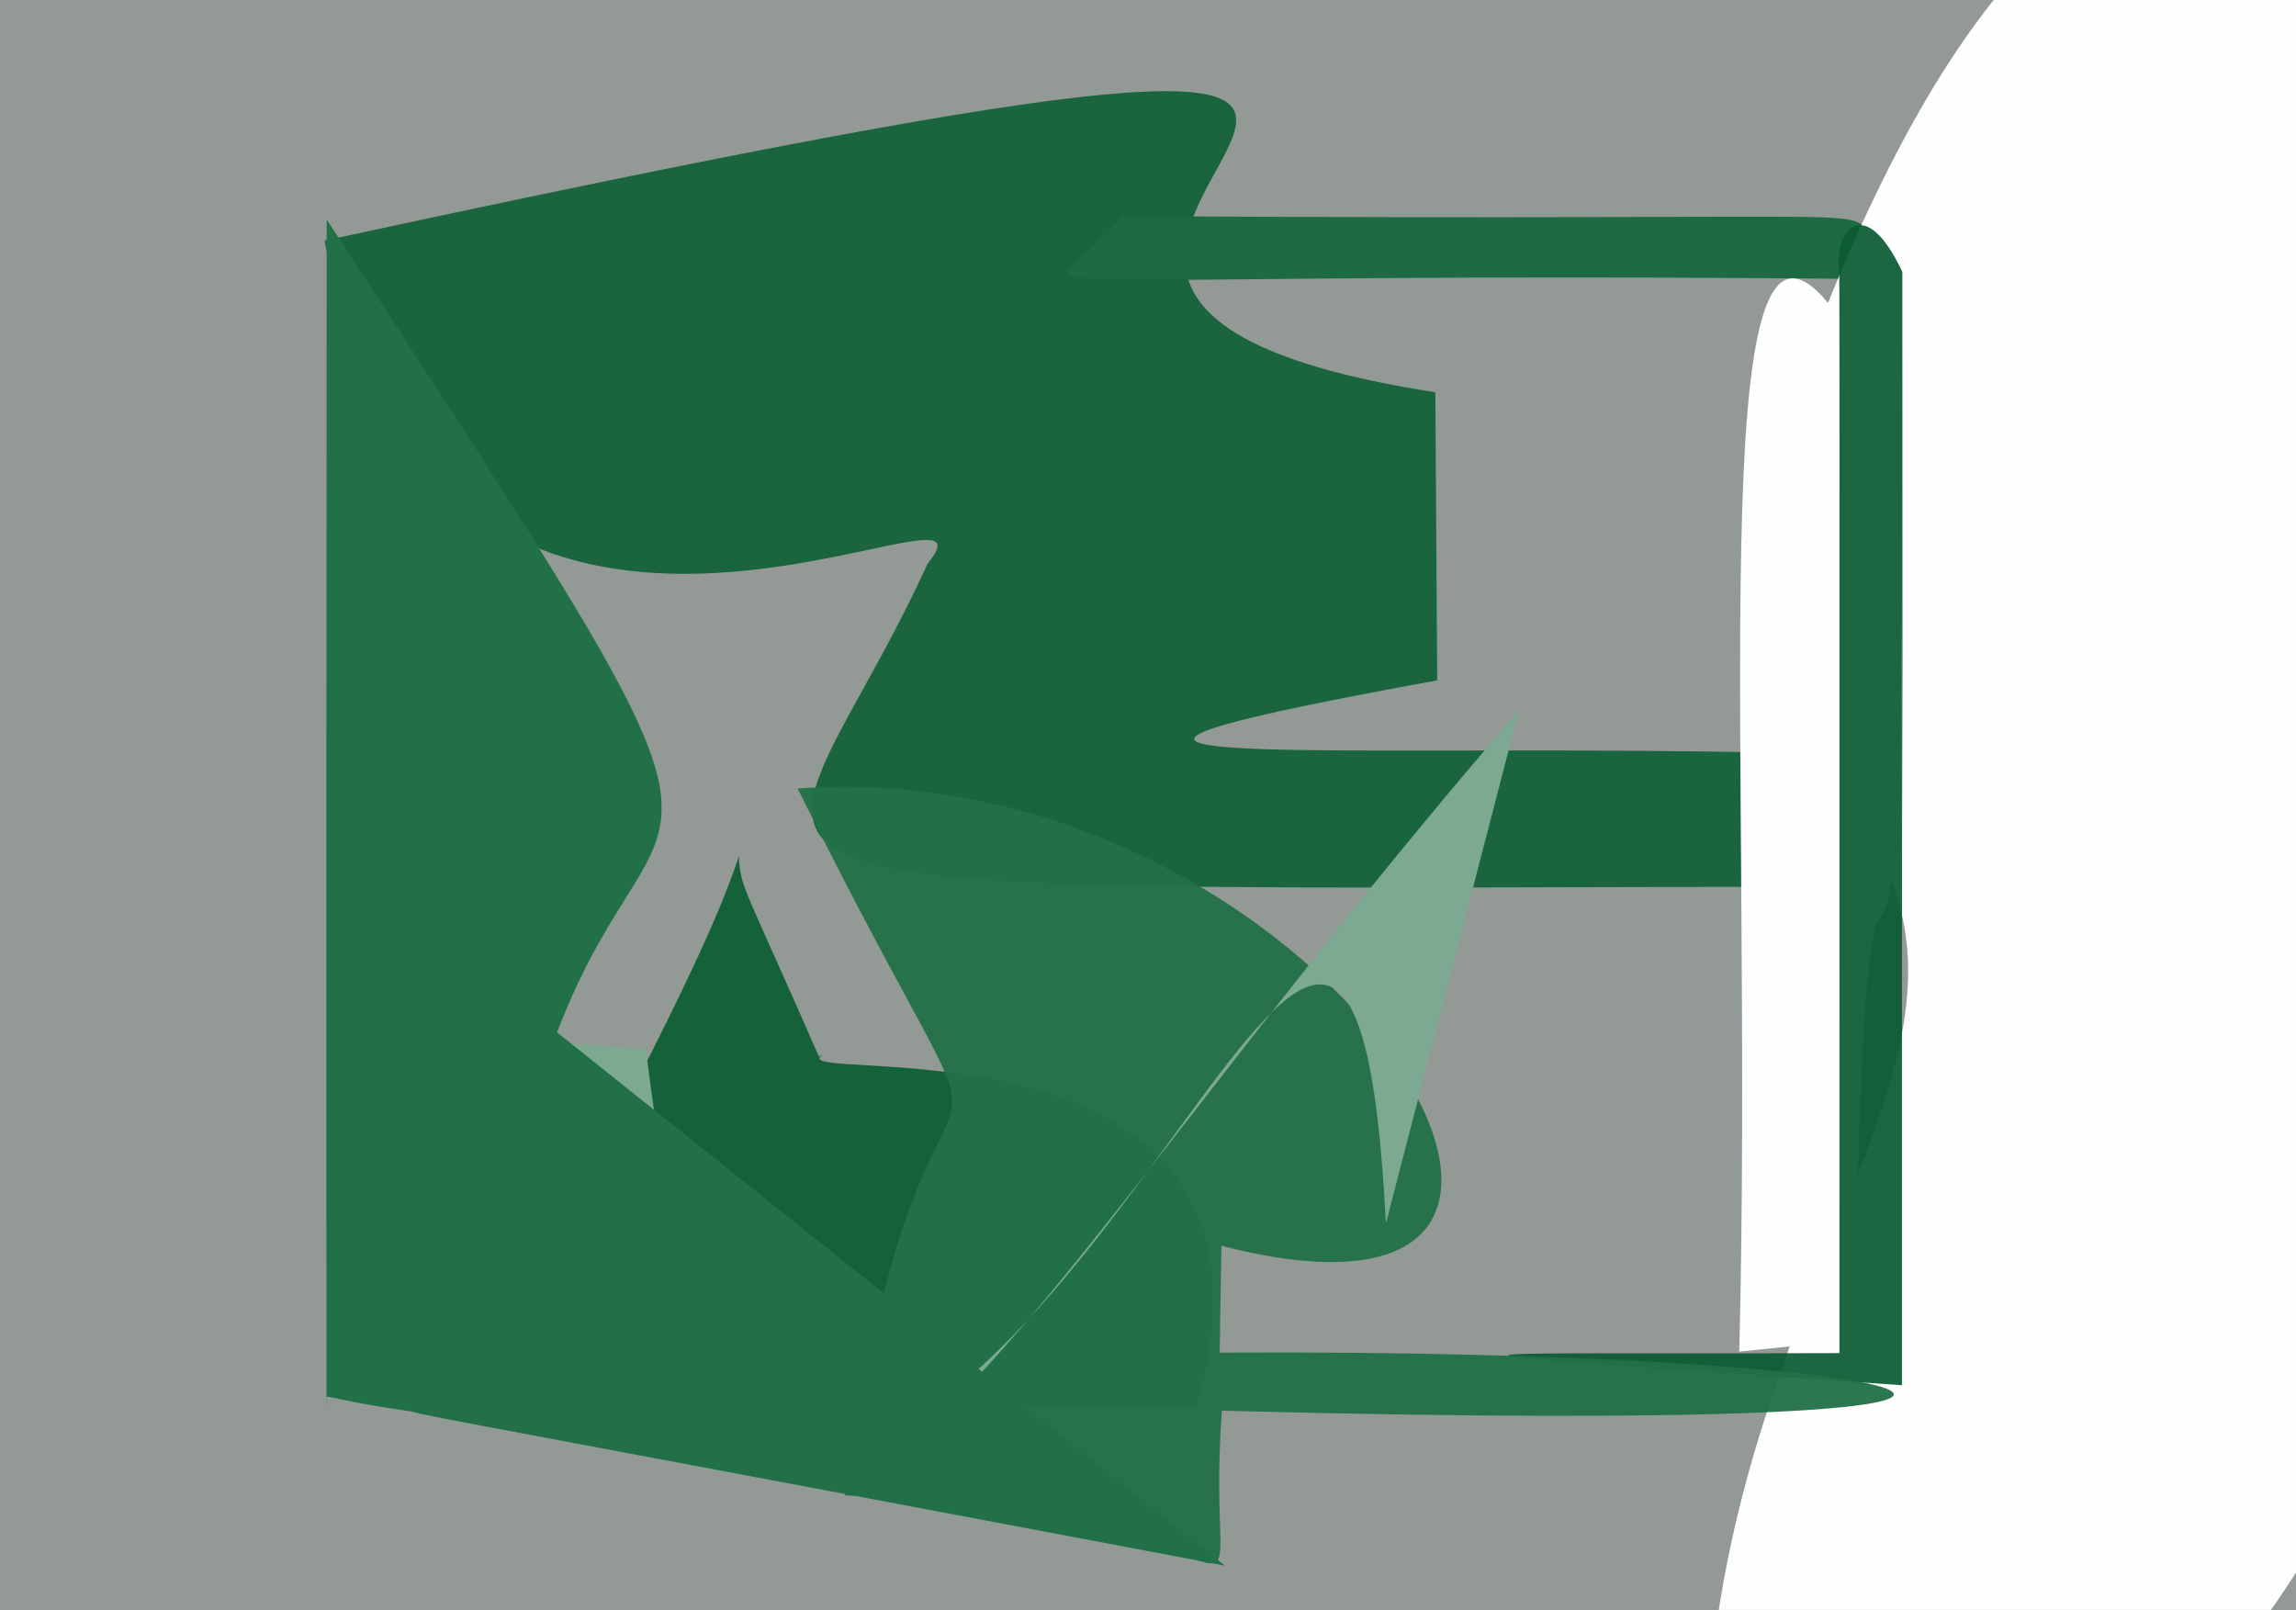 <?xml version="1.0" ?>
<svg xmlns="http://www.w3.org/2000/svg" version="1.1" width="512" height="359">
  <rect width="100%" height="100%" fill="#333333" stroke="none"/>
  <defs/>
  <g>
    <path d="M -10.0 -10.0 C -9.0 -10.0 512.0 0.0 513.0 0.0 C 514.0 0.0 512.0 359.0 513.0 359.0 C 513.0 360.0 0.0 359.0 0.0 360.0 C 0.0 359.0 0.0 360.0 -10.0 -10.0 L -10.0 -10.0" stroke-width="2.0" fill="rgb(214, 227, 220)" opacity="0.588"/>
    <path d="M 496.319 155.064 C 496.84 156.421 496.28 154.858 496.472 155.776 C 496.512 156.122 497.011 156.392 497.289 156.794 C 496.054 155.712 496.927 156.764 498.774 157.248 C 496.253 156.658 496.491 155.236 496.756 156.223 L 496.319 155.064" stroke-width="2.0" fill="rgb(58, 255, 255)" opacity="0.098"/>
    <path d="M 343.865 29.974 C 343.732 30.03 343.992 29.801 343.582 30.094 C 342.561 32.013 341.09 31.683 341.967 32.142 C 341.009 31.83 343.012 31.454 341.047 32.128 C 343.869 31.22 343.25 29.27 344.098 30.16 L 343.865 29.974" stroke-width="2.0" fill="rgb(255, 129, 76)" opacity="0.116"/>
    <path d="M 184.066 234.821 C 168.591 243.121 293.466 220.973 266.816 313.635 C 140.738 314.567 137.519 300.662 127.541 269.225 C 152.522 221.279 159.971 205.093 164.793 190.942 C 164.945 197.826 166.345 198.336 182.617 235.613 L 184.066 234.821" stroke-width="2.0" fill="rgb(0, 89, 43)" opacity="0.852"/>
    <path d="M 8.247 174.168 C 7.859 173.943 7.865 173.763 8.852 174.725 C 9.053 175.014 9.034 174.971 8.556 174.458 C 9.514 175.513 8.519 174.317 8.93 174.862 C 7.696 173.594 7.905 173.867 10.051 175.951 L 8.247 174.168" stroke-width="2.0" fill="rgb(255, 61, 204)" opacity="0.034"/>
    <path d="M 307.005 31.122 C 307.561 31.146 308.002 31.332 306.228 30.978 C 307.044 31.106 307.637 31.25 305.235 30.761 C 306.767 31.07 306.952 31.134 307.647 31.216 C 307.368 31.197 308.156 31.341 308.552 31.343 L 307.005 31.122" stroke-width="2.0" fill="rgb(221, 123, 211)" opacity="0.137"/>
    <path d="M 320.492 151.716 C 124.93 187.324 519.184 142.354 550.9 198.1 C 115.88 194.891 166.428 214.464 206.845 125.706 C 227.643 100.465 96.585 180.821 72.39 53.646 C 447.324 -27.467 154.893 61.795 320.078 87.477 L 320.492 151.716" stroke-width="2.0" fill="rgb(0, 90, 44)" opacity="0.823"/>
    <path d="M 11.197 183.725 C 11.441 184.726 10.096 181.894 11.325 183.352 C 12.201 183.427 10.237 179.61 11.38 183.575 C 10.319 184.72 12.775 180.931 10.484 183.105 C 8.582 180.928 11.738 181.943 10.071 181.168 L 11.197 183.725" stroke-width="2.0" fill="rgb(43, 79, 169)" opacity="0.0"/>
    <path d="M 25.611 210.971 C 27.272 210.115 26.144 210.595 27.392 210.674 C 28.768 210.606 27.194 210.887 26.675 210.499 C 26.72 210.429 26.705 210.204 23.054 212.501 C 25.703 210.967 26.515 210.401 23.43 212.217 L 25.611 210.971" stroke-width="2.0" fill="rgb(131, 237, 120)" opacity="0.127"/>
    <path d="M 395.485 344.857 C 395.114 344.489 394.267 343.074 396.434 344.034 C 394.641 343.242 393.59 343.842 395.014 343.859 C 393.613 342.633 394.499 342.79 395.895 344.364 C 395.102 342.907 395.946 343.753 395.578 343.87 L 395.485 344.857" stroke-width="2.0" fill="rgb(65, 108, 38)" opacity="0.0"/>
    <path d="M 425.707 75.307 C 418.891 69.064 420.7 76.413 427.384 105.304 C 417.986 104.527 410.623 99.821 411.051 62.165 C 198.817 60.275 235.502 69.092 250.1 48.177 C 444.739 49.396 403.575 45.508 421.598 54.063 L 425.707 75.307" stroke-width="2.0" fill="rgb(30, 107, 67)" opacity="1.0"/>
    <path d="M 21.28 137.812 C 21.275 137.818 21.314 137.644 21.335 137.763 C 21.548 137.266 21.156 138.059 21.602 137.223 C 21.035 138.243 21.04 138.322 21.195 138.089 C 21.319 137.688 21.554 137.163 21.106 138.224 L 21.28 137.812" stroke-width="2.0" fill="rgb(131, 127, 255)" opacity="0.089"/>
    <path d="M 413.551 298.741 C 415.373 177.902 419.926 215.056 421.843 196.601 C 444.47 254.927 353.606 315.162 388.218 464.679 C 712.806 287.689 534.661 -247.28 407.642 67.559 C 379.088 32.805 391.186 169.367 387.852 301.395 L 413.551 298.741" stroke-width="2.0" fill="rgb(254, 254, 254)" opacity="1"/>
    <path d="M 424.255 192.024 C 423.947 89.664 424.208 99.452 424.127 308.89 C 299.277 300.321 319.513 302.02 410.183 301.729 C 410.215 83.192 410.212 57.914 410.127 61.01 C 408.775 51.828 415.571 42.332 424.218 60.616 L 424.255 192.024" stroke-width="2.0" fill="rgb(10, 90, 50)" opacity="0.925"/>
    <path d="M 271.985 301.618 C 440.064 300.617 502.182 320.633 272.465 314.572 C 268.195 374.708 292.384 337.738 188.349 333.448 C 207.862 200.438 235.371 291.616 177.865 175.827 C 295.304 167.3 379.052 305.314 272.371 277.796 L 271.985 301.618" stroke-width="2.0" fill="rgb(34, 112, 72)" opacity="0.952"/>
    <path d="M 309.05 272.802 C 301.393 120.748 248.167 344.094 158.721 327.725 C 134.273 322.842 132.736 314.572 116.508 300.654 C 99.515 233.579 95.518 229.453 144.045 234.072 C 167.438 422.414 211.974 304.541 338.723 158.424 L 309.05 272.802" stroke-width="2.0" fill="rgb(125, 169, 146)" opacity="1.0"/>
    <path d="M 273.142 349.123 C 106.256 317.563 96.714 316.128 91.715 314.747 C 68.603 311.395 73.558 310.189 72.765 313.139 C 72.912 320.471 72.636 280.932 72.852 48.958 C 178.082 209.937 148.721 165.855 124.222 230.213 L 273.142 349.123" stroke-width="2.0" fill="rgb(33, 112, 71)" opacity="1.0"/>
    <path d="M 201.303 16.32 C 202.128 16.657 201.827 17.266 201.814 15.994 C 202.742 17.455 202.375 16.889 203.435 16.356 C 202.043 17.602 202.529 17.072 203.283 17.992 C 201.711 16.58 201.977 17.346 201.408 18.34 L 201.303 16.32" stroke-width="2.0" fill="rgb(93, 30, 148)" opacity="0.0"/>
  </g>
</svg>

